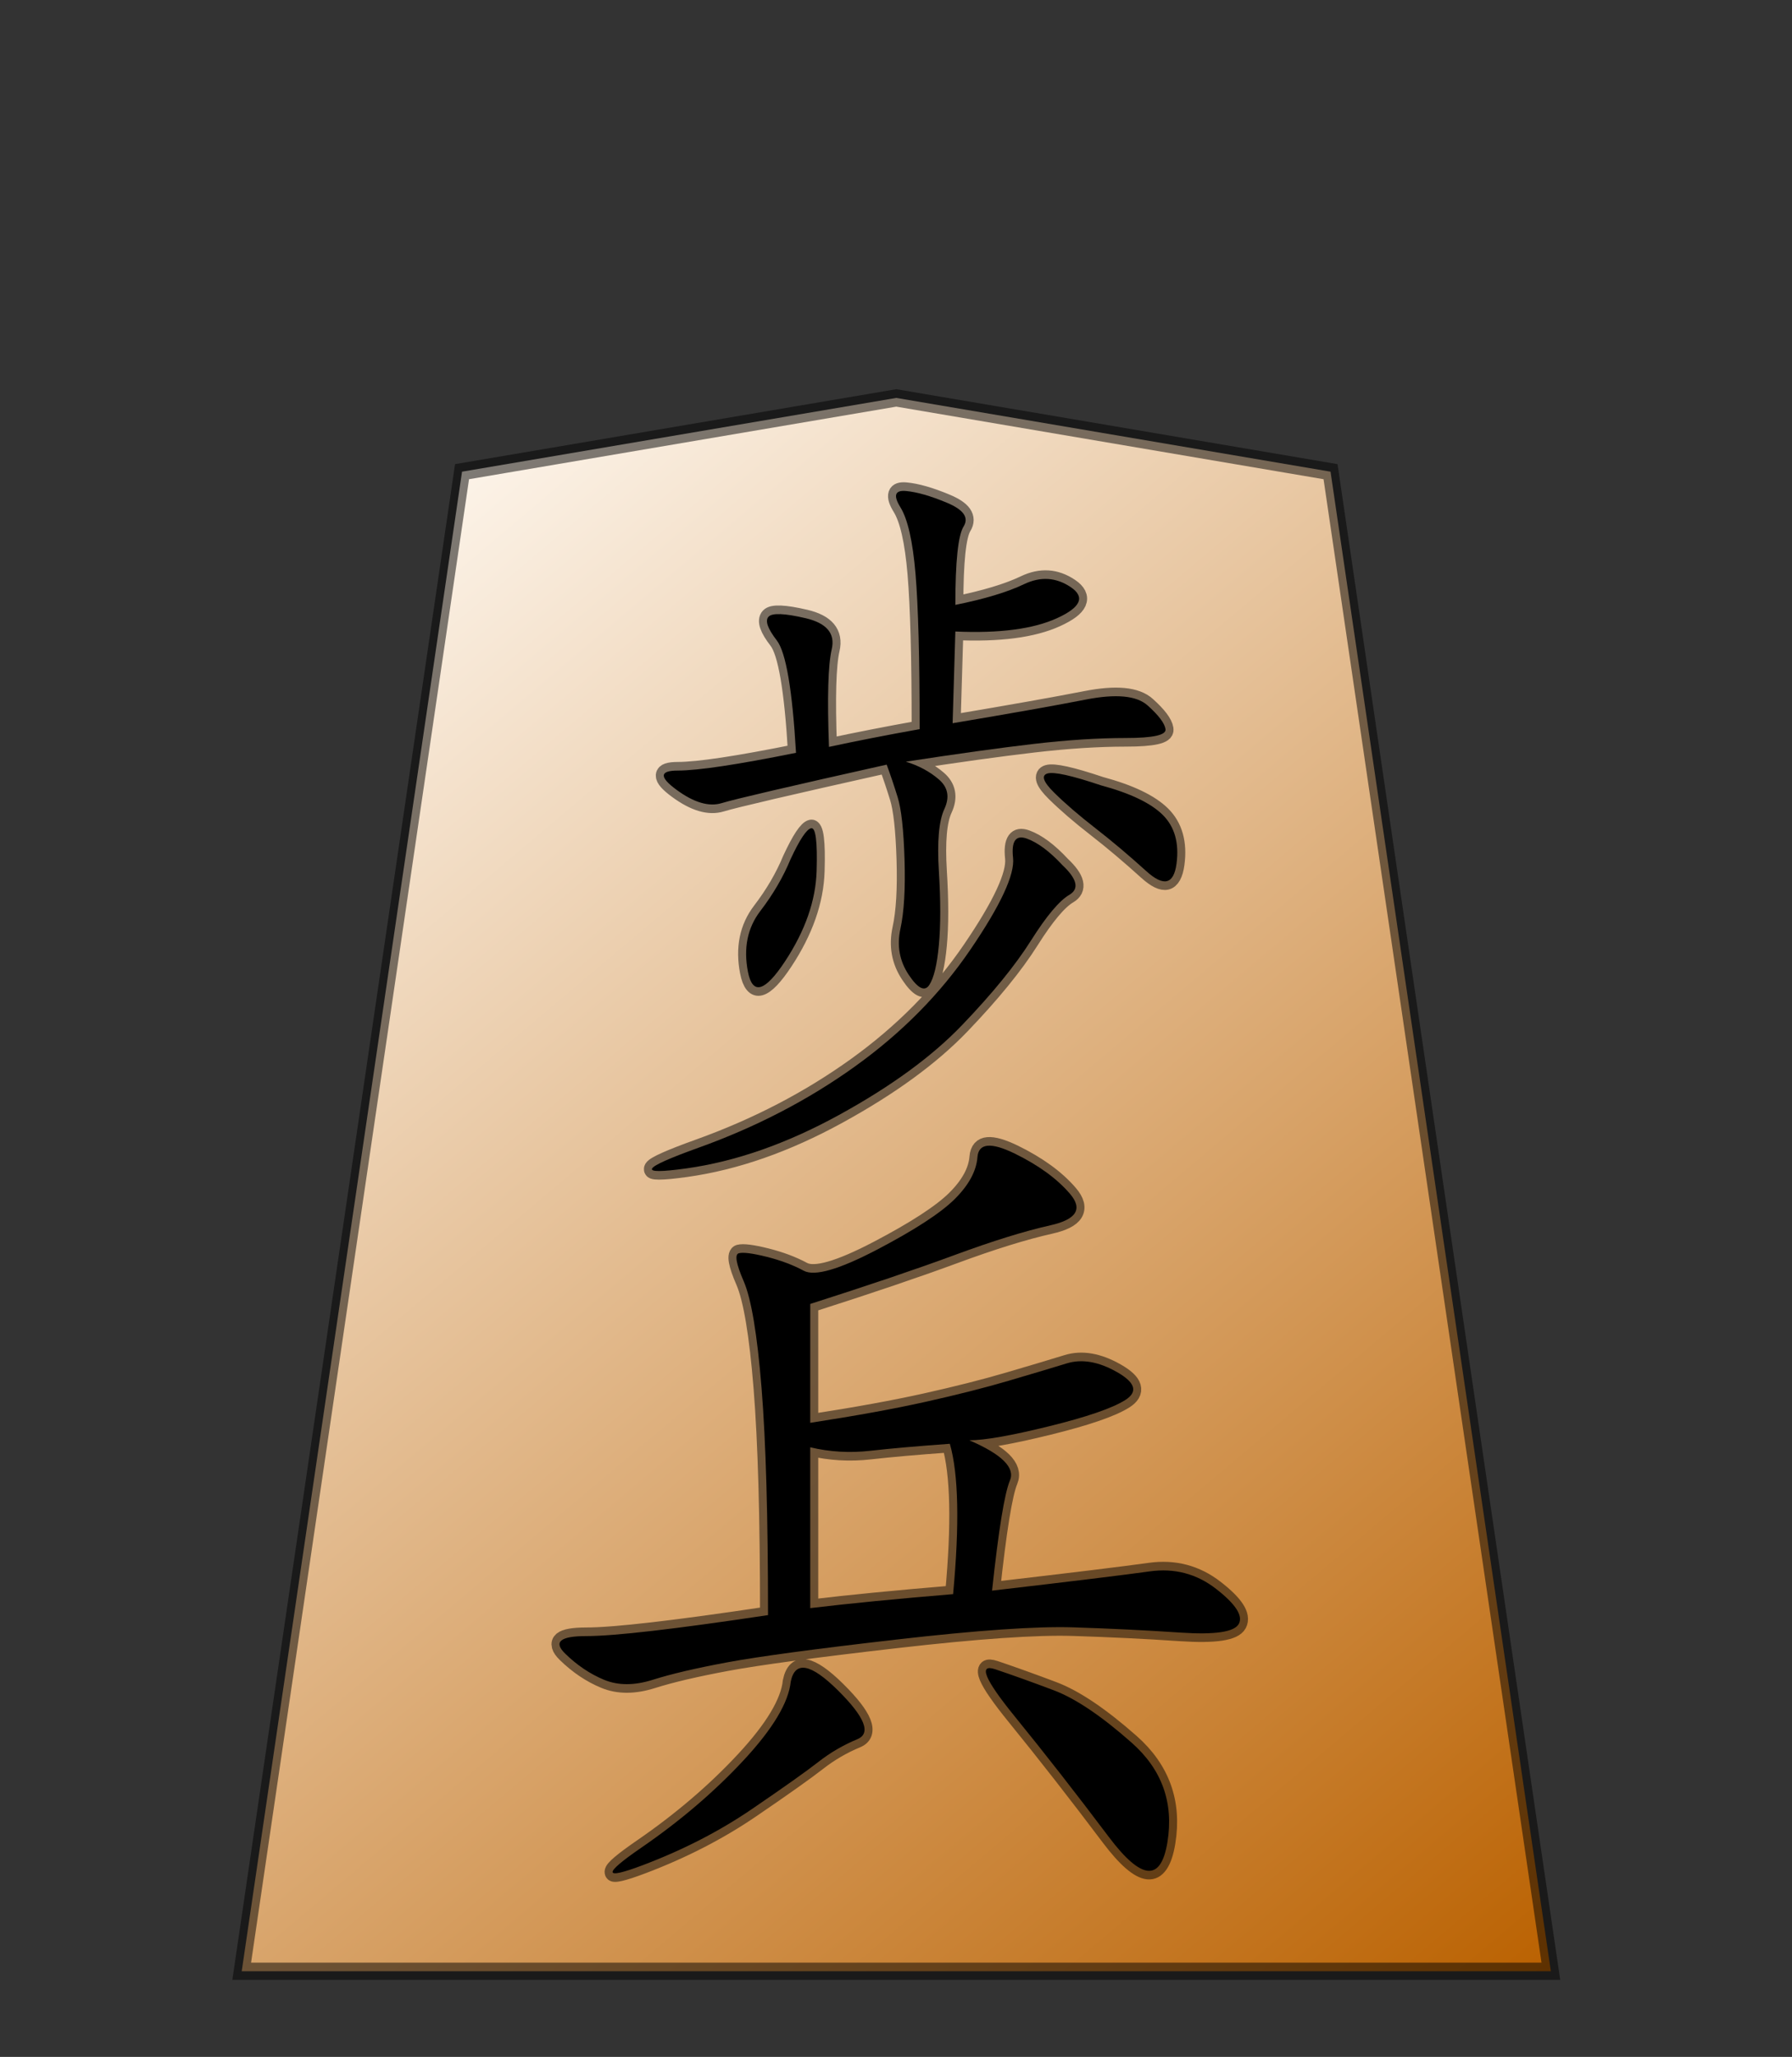 <?xml version="1.0" encoding="UTF-8" standalone="no"?><svg xmlns:dc="http://purl.org/dc/elements/1.1/" xmlns:cc="http://web.resource.org/cc/" xmlns:rdf="http://www.w3.org/1999/02/22-rdf-syntax-ns#" xmlns:svg="http://www.w3.org/2000/svg" xmlns="http://www.w3.org/2000/svg" xmlns:xlink="http://www.w3.org/1999/xlink" xmlns:sodipodi="http://sodipodi.sourceforge.net/DTD/sodipodi-0.dtd" xmlns:inkscape="http://www.inkscape.org/namespaces/inkscape" version="1.0" width="108.071" height="124.016" id="svg2166" sodipodi:version="0.32" inkscape:version="0.45" sodipodi:docname="fuhyou.svg" inkscape:output_extension="org.inkscape.output.svg.inkscape" sodipodi:docbase="C:\Develop\Shogi\Shogi\gfx\default" sodipodi:modified="true"><rect width="100%" height="100%" fill="#333333" stroke="none"/><sodipodi:namedview inkscape:window-height="575" inkscape:window-width="765" inkscape:pageshadow="2" inkscape:pageopacity="0.0" guidetolerance="10.0" gridtolerance="10.0" objecttolerance="10.0" borderopacity="1.0" bordercolor="#666666" pagecolor="#ffffff" id="base" inkscape:zoom="3.0399365" inkscape:cx="54.035431" inkscape:cy="62.007874" inkscape:window-x="46" inkscape:window-y="46" inkscape:current-layer="svg2166"/><defs id="defs2168"><linearGradient id="linearGradient10936"><stop style="stop-color:#fcf3e8;stop-opacity:1" offset="0" id="stop10938"/><stop style="stop-color:#ba6100;stop-opacity:1" offset="1" id="stop10940"/></linearGradient><linearGradient x1="17.523" y1="5.979" x2="101.693" y2="113.386" id="linearGradient10942" xlink:href="#linearGradient10936" gradientUnits="userSpaceOnUse" gradientTransform="translate(3.189,0)"/><linearGradient x1="17.523" y1="5.979" x2="101.693" y2="113.386" id="linearGradient12957" xlink:href="#linearGradient10936" gradientUnits="userSpaceOnUse" gradientTransform="translate(3.189,0)"/></defs><g id="layer1"><g transform="matrix(0.784,0,0,0.844,11.689,23.574)" id="g12950"><path d="M 3.684,112.89 L 104.387,112.89 L 87.439,5.764 L 54.035,0.495 L 20.632,5.764 L 3.684,112.89 z " style="fill:url(#linearGradient12957);fill-opacity:1;fill-rule:evenodd;stroke:#000000;stroke-width:1.23;stroke-linecap:butt;stroke-linejoin:miter;stroke-miterlimit:4;stroke-dasharray:none;stroke-opacity:0.498" id="path9965"/><path d="M 58.579,15.28 C 60.833,14.858 62.594,14.364 63.862,13.801 C 65.13,13.237 66.328,13.308 67.455,14.012 C 68.582,14.717 68.23,15.456 66.398,16.231 C 64.567,17.006 61.96,17.323 58.579,17.182 L 58.368,23.734 C 62.876,23.029 66.293,22.466 68.617,22.043 C 70.942,21.62 72.527,21.761 73.372,22.466 C 74.218,23.17 74.676,23.734 74.746,24.156 C 74.816,24.579 73.795,24.79 71.682,24.79 C 69.568,24.79 67.208,24.931 64.602,25.213 C 61.996,25.495 58.72,25.917 54.775,26.481 C 55.761,26.763 56.607,27.185 57.311,27.749 C 58.015,28.312 58.156,29.017 57.734,29.862 C 57.311,30.708 57.17,32.187 57.311,34.3 C 57.452,36.413 57.452,38.175 57.311,39.583 C 57.17,40.992 56.924,41.943 56.571,42.436 C 56.219,42.93 55.691,42.683 54.986,41.697 C 54.282,40.711 54.071,39.619 54.352,38.421 C 54.634,37.224 54.74,35.568 54.669,33.455 C 54.599,31.342 54.423,29.862 54.141,29.017 C 53.859,28.172 53.578,27.397 53.296,26.692 C 45.829,28.242 41.602,29.158 40.616,29.439 C 39.63,29.721 38.467,29.404 37.129,28.488 C 35.79,27.573 35.826,27.115 37.235,27.115 C 38.784,27.115 41.813,26.692 46.322,25.847 C 46.04,21.338 45.547,18.662 44.842,17.816 C 44.138,16.971 43.927,16.407 44.208,16.126 C 44.49,15.844 45.441,15.879 47.061,16.231 C 48.682,16.583 49.351,17.323 49.069,18.45 C 48.787,19.577 48.717,21.902 48.858,25.424 C 50.971,25.002 53.296,24.579 55.832,24.156 C 55.832,19.084 55.726,15.386 55.515,13.061 C 55.303,10.737 54.916,9.152 54.352,8.306 C 53.789,7.461 53.93,7.074 54.775,7.144 C 55.62,7.214 56.677,7.496 57.945,7.989 C 59.213,8.482 59.636,9.046 59.213,9.68 C 58.79,10.314 58.579,12.181 58.579,15.28 L 58.579,15.28 z M 66.821,33.877 C 67.948,34.864 68.124,35.568 67.349,35.991 C 66.574,36.413 65.588,37.505 64.391,39.266 C 63.193,41.028 61.432,43.035 59.107,45.289 C 56.783,47.544 53.613,49.692 49.597,51.735 C 45.582,53.778 41.672,55.046 37.869,55.539 C 34.065,56.032 34.382,55.539 38.819,54.06 C 43.257,52.58 47.273,50.643 50.865,48.248 C 54.458,45.853 57.417,43.07 59.741,39.9 C 62.066,36.73 63.158,34.547 63.017,33.349 C 62.876,32.152 63.228,31.694 64.074,31.975 C 64.919,32.257 65.835,32.891 66.821,33.877 L 66.821,33.877 z M 69.78,28.171 C 72.034,28.735 73.619,29.44 74.535,30.285 C 75.45,31.13 75.803,32.292 75.591,33.772 C 75.38,35.251 74.605,35.427 73.267,34.3 C 71.928,33.173 70.625,32.152 69.357,31.236 C 68.089,30.32 67.032,29.475 66.187,28.7 C 65.342,27.925 65.166,27.467 65.659,27.326 C 66.152,27.185 67.525,27.467 69.78,28.171 L 69.78,28.171 z M 45.899,33.455 C 46.604,32.046 47.132,31.306 47.484,31.236 C 47.836,31.165 47.977,32.187 47.907,34.3 C 47.836,36.413 47.026,38.562 45.476,40.746 C 43.927,42.93 42.976,43.176 42.623,41.485 C 42.271,39.795 42.588,38.351 43.574,37.153 C 44.561,35.956 45.336,34.723 45.899,33.455 L 45.899,33.455 z " style="font-size:54.101px;font-style:normal;font-variant:normal;font-weight:normal;font-stretch:normal;text-align:center;line-height:100%;writing-mode:lr-tb;text-anchor:middle;fill:#000000;fill-opacity:1;stroke:#000000;stroke-width:1.23;stroke-miterlimit:4;stroke-opacity:0.498;font-family:KaiTi" id="text11929"/><path d="M 47.417,73.711 C 50.913,73.211 53.869,72.712 56.283,72.212 C 58.698,71.712 60.82,71.213 62.652,70.713 C 64.484,70.214 65.982,69.798 67.148,69.465 C 68.313,69.132 69.604,69.34 71.019,70.089 C 72.434,70.838 72.642,71.504 71.643,72.087 C 70.644,72.67 68.688,73.294 65.774,73.96 C 62.86,74.626 60.82,74.959 59.655,74.959 C 62.152,75.958 63.193,76.916 62.777,77.831 C 62.361,78.747 61.903,81.37 61.403,85.699 C 67.564,85.033 71.602,84.575 73.516,84.325 C 75.431,84.075 77.138,84.492 78.636,85.574 C 80.135,86.656 80.718,87.489 80.385,88.071 C 80.052,88.654 78.553,88.862 75.889,88.696 C 73.225,88.529 70.478,88.405 67.647,88.321 C 64.817,88.238 60.279,88.529 54.035,89.195 C 47.791,89.861 43.462,90.403 41.048,90.819 C 38.634,91.235 36.719,91.651 35.304,92.068 C 33.888,92.484 32.64,92.484 31.557,92.068 C 30.475,91.651 29.476,91.027 28.56,90.194 C 27.644,89.362 28.186,88.946 30.184,88.946 C 32.348,88.946 37.01,88.446 44.17,87.447 C 44.17,80.454 44.004,75.043 43.671,71.213 C 43.338,67.383 42.88,64.844 42.297,63.595 C 41.714,62.347 41.589,61.681 41.922,61.597 C 42.255,61.514 42.963,61.597 44.045,61.847 C 45.127,62.097 46.085,62.43 46.917,62.846 C 47.75,63.262 49.623,62.763 52.537,61.348 C 55.451,59.932 57.449,58.725 58.531,57.726 C 59.613,56.727 60.196,55.728 60.279,54.729 C 60.363,53.73 61.32,53.647 63.152,54.479 C 64.983,55.312 66.398,56.269 67.397,57.351 C 68.396,58.434 67.897,59.183 65.899,59.599 C 63.901,60.016 61.445,60.723 58.531,61.722 C 55.617,62.721 51.912,63.887 47.417,65.219 L 47.417,73.711 z M 47.417,86.948 C 50.414,86.615 54.077,86.282 58.406,85.949 C 58.906,80.953 58.822,77.374 58.156,75.209 C 55.659,75.376 53.619,75.542 52.037,75.709 C 50.456,75.875 48.915,75.792 47.417,75.459 L 47.417,86.948 L 47.417,86.948 z M 74.89,103.681 C 74.391,106.512 72.892,106.387 70.394,103.307 C 67.897,100.226 65.483,97.354 63.152,94.69 C 60.82,92.026 60.321,90.902 61.653,91.318 C 62.985,91.735 64.484,92.234 66.149,92.817 C 67.814,93.4 69.812,94.648 72.143,96.563 C 74.474,98.478 75.39,100.851 74.89,103.681 L 74.89,103.681 z M 45.918,92.192 C 46.251,90.694 47.458,90.902 49.54,92.817 C 51.621,94.732 52.121,95.897 51.038,96.313 C 49.956,96.73 48.957,97.271 48.041,97.937 C 47.125,98.603 45.419,99.727 42.921,101.309 C 40.424,102.89 37.635,104.222 34.554,105.305 C 31.474,106.387 31.432,105.971 34.43,104.056 C 37.427,102.141 40.049,100.06 42.297,97.812 C 44.545,95.564 45.752,93.691 45.918,92.192 L 45.918,92.192 z " style="font-size:63.938px;font-style:normal;font-variant:normal;font-weight:normal;font-stretch:normal;text-align:center;line-height:100%;writing-mode:lr-tb;text-anchor:middle;fill:#000000;fill-opacity:1;stroke:#000000;stroke-width:1.23;stroke-miterlimit:4;stroke-opacity:0.498;font-family:KaiTi" id="text11939"/></g></g></svg>

